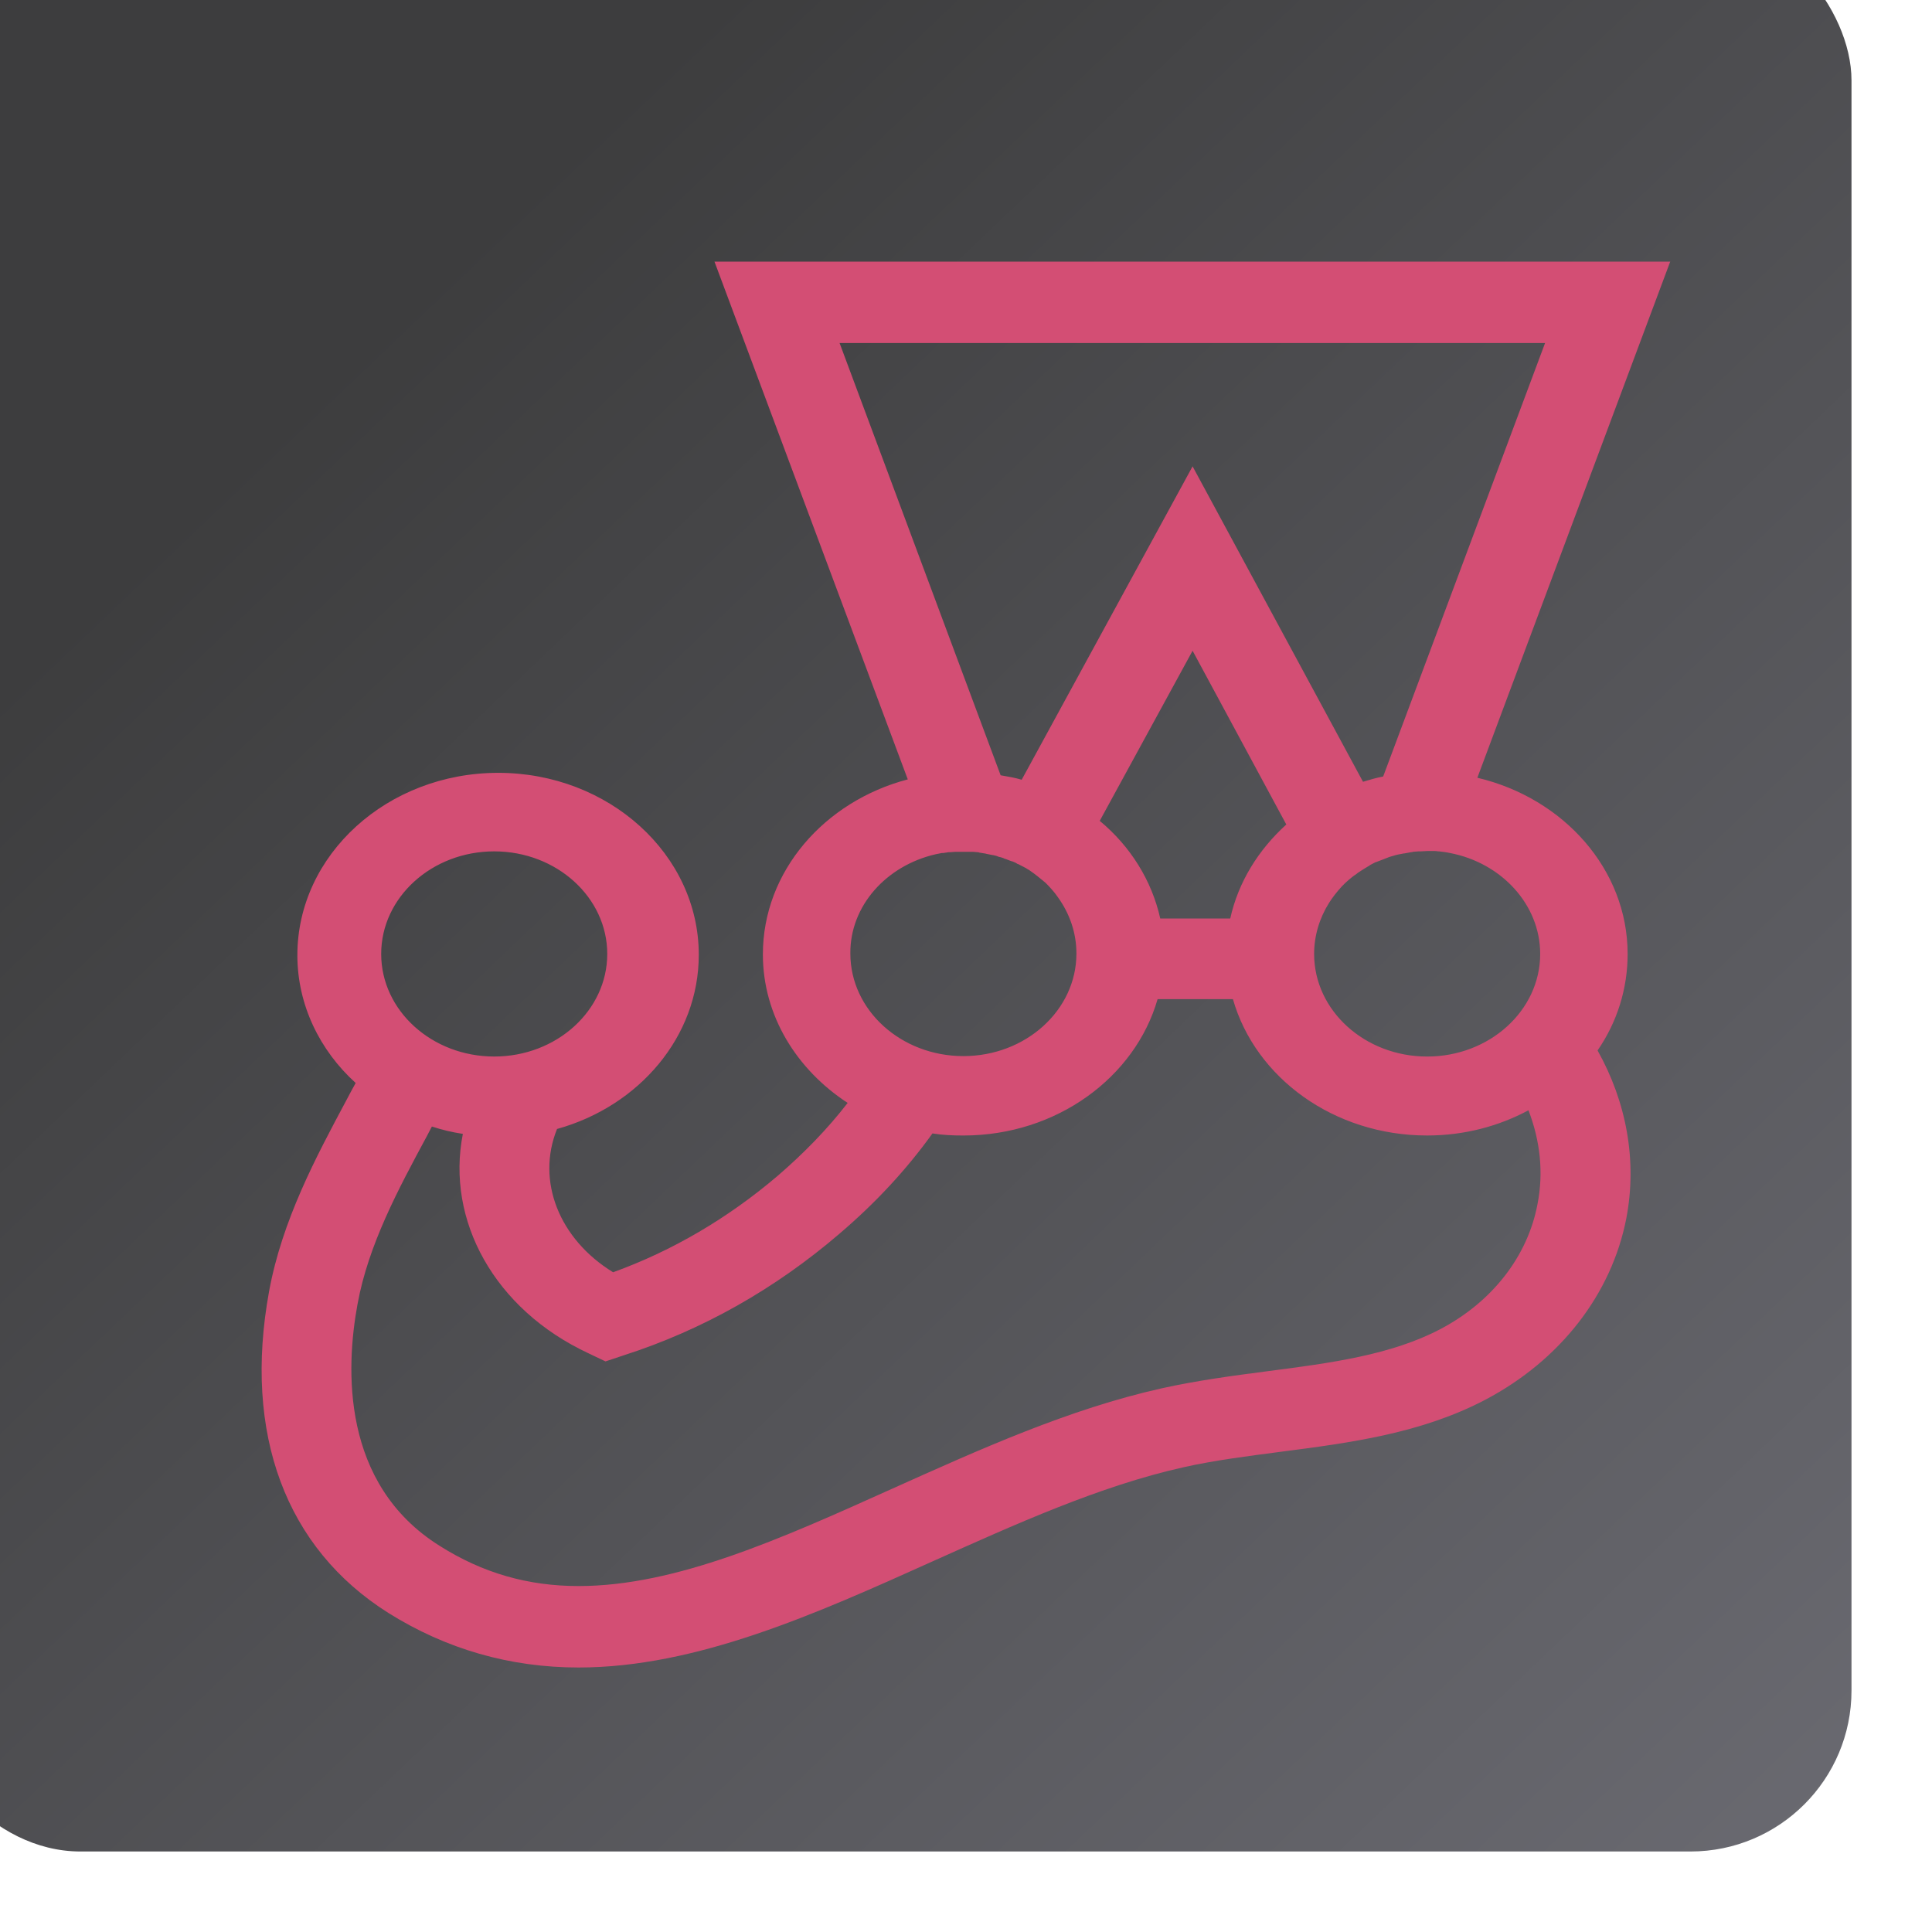 <svg width="96" height="96" viewBox="0 0 96 96" fill="none" xmlns="http://www.w3.org/2000/svg">
<g filter="url(#filter0_i_586_971)">
<rect width="96" height="96" rx="8" fill="url(#paint0_linear_586_971)"/>
</g>
<path d="M80.876 47.402C80.876 43.196 77.688 39.656 73.409 38.646L82.992 13H35.502L45.107 38.727C40.962 39.818 37.907 43.296 37.907 47.424C37.907 50.457 39.58 53.146 42.12 54.804C41.118 56.099 39.958 57.292 38.644 58.425C36.171 60.529 33.428 62.146 30.465 63.218C27.79 61.58 26.632 58.688 27.679 56.098C31.757 54.966 34.722 51.508 34.722 47.443C34.722 42.448 30.242 38.402 24.758 38.402C19.254 38.402 14.776 42.467 14.776 47.464C14.776 49.932 15.889 52.196 17.673 53.813C17.517 54.097 17.361 54.379 17.205 54.682C15.712 57.475 14.018 60.63 13.37 64.169C12.078 71.247 14.195 76.931 19.298 80.146C22.174 81.947 25.34 82.857 28.75 82.857C34.609 82.857 40.56 80.187 46.309 77.597C50.411 75.758 54.645 73.835 58.812 72.906C60.351 72.562 61.955 72.359 63.649 72.137C67.079 71.693 70.624 71.227 73.811 69.549C77.532 67.587 80.073 64.31 80.809 60.549C81.364 57.656 80.809 54.744 79.382 52.196C80.357 50.788 80.878 49.115 80.876 47.402ZM76.531 47.402C76.531 50.213 74.012 52.499 70.914 52.499C67.817 52.499 65.298 50.213 65.298 47.402C65.298 46.492 65.565 45.623 66.033 44.875C66.21 44.59 66.435 44.309 66.656 44.065C66.891 43.815 67.153 43.591 67.437 43.399L67.46 43.377C67.637 43.256 67.838 43.134 68.039 43.014C68.039 43.014 68.061 43.014 68.061 42.993C68.15 42.952 68.239 42.892 68.33 42.852C68.351 42.852 68.372 42.83 68.395 42.83C68.486 42.792 68.597 42.752 68.707 42.711C68.812 42.674 68.917 42.633 69.019 42.589C69.041 42.589 69.064 42.567 69.085 42.567C69.175 42.549 69.265 42.508 69.353 42.489C69.376 42.489 69.421 42.467 69.442 42.467C69.553 42.448 69.643 42.427 69.754 42.407H69.778L70.111 42.345C70.134 42.345 70.177 42.345 70.201 42.326C70.29 42.326 70.378 42.305 70.468 42.305H70.579C70.69 42.305 70.803 42.286 70.936 42.286H71.226C71.313 42.286 71.382 42.286 71.47 42.305H71.515C71.694 42.327 71.871 42.345 72.05 42.386C74.591 42.871 76.531 44.935 76.531 47.402ZM41.718 17.044H76.774L68.729 38.584C68.395 38.646 68.06 38.746 67.727 38.846L59.259 23.173L50.767 38.745C50.432 38.645 50.075 38.583 49.721 38.523L41.718 17.044ZM57.652 45.641C57.23 43.74 56.159 42.042 54.645 40.788L59.259 32.335L63.916 40.969C62.534 42.223 61.531 43.821 61.13 45.641H57.652ZM46.489 42.448C46.599 42.426 46.689 42.407 46.8 42.386H46.866C46.956 42.367 47.046 42.367 47.134 42.345H47.224C47.313 42.345 47.379 42.326 47.469 42.326H48.339C48.426 42.326 48.494 42.345 48.561 42.345C48.605 42.345 48.627 42.345 48.672 42.367C48.761 42.386 48.828 42.386 48.918 42.407C48.938 42.407 48.962 42.407 49.007 42.426C49.118 42.448 49.229 42.467 49.319 42.488H49.34C49.43 42.507 49.52 42.526 49.607 42.567C49.631 42.567 49.652 42.589 49.697 42.589C49.763 42.608 49.853 42.629 49.919 42.67C49.943 42.67 49.964 42.689 49.987 42.689C50.075 42.73 50.165 42.751 50.255 42.792H50.276C50.387 42.83 50.477 42.87 50.567 42.933H50.588C50.678 42.973 50.767 43.033 50.857 43.073C50.879 43.073 50.879 43.095 50.9 43.095C50.989 43.133 51.056 43.195 51.146 43.236L51.169 43.255C51.436 43.437 51.682 43.64 51.925 43.843L51.949 43.862C52.171 44.084 52.393 44.327 52.572 44.59C53.152 45.4 53.487 46.351 53.487 47.382C53.487 50.194 50.968 52.477 47.87 52.477C44.773 52.477 42.254 50.194 42.254 47.382C42.231 45.015 44.036 43.014 46.489 42.448ZM24.558 42.304C27.656 42.304 30.174 44.59 30.174 47.401C30.174 50.213 27.656 52.498 24.558 52.498C21.46 52.498 18.941 50.213 18.941 47.401C18.941 44.59 21.46 42.304 24.558 42.304ZM76.396 59.841C75.907 62.428 74.144 64.695 71.559 66.049C69.13 67.324 66.144 67.727 63.001 68.132C61.286 68.354 59.481 68.597 57.742 68.981C53.107 70.013 48.65 72.036 44.327 73.976C38.8 76.465 33.583 78.81 28.75 78.81C26.231 78.81 23.979 78.163 21.841 76.809C16.938 73.735 17.181 67.971 17.763 64.816C18.297 61.862 19.79 59.091 21.217 56.442C21.304 56.28 21.373 56.139 21.46 55.976C21.952 56.139 22.464 56.261 22.999 56.342C22.153 60.629 24.558 65.058 29.238 67.243L30.086 67.647L30.999 67.343C34.9 66.089 38.51 64.047 41.697 61.316C43.502 59.779 45.04 58.121 46.333 56.32C46.845 56.402 47.358 56.423 47.87 56.423C52.506 56.423 56.405 53.53 57.52 49.647H61.263C62.378 53.55 66.278 56.422 70.914 56.422C72.764 56.422 74.48 55.958 75.949 55.169C76.531 56.685 76.708 58.262 76.396 59.841Z" fill="#D34E74"/>
<defs>
<filter id="filter0_i_586_971" x="-4" y="-4" width="100" height="100" filterUnits="userSpaceOnUse" color-interpolation-filters="sRGB">
<feFlood flood-opacity="0" result="BackgroundImageFix"/>
<feBlend mode="normal" in="SourceGraphic" in2="BackgroundImageFix" result="shape"/>
<feColorMatrix in="SourceAlpha" type="matrix" values="0 0 0 0 0 0 0 0 0 0 0 0 0 0 0 0 0 0 127 0" result="hardAlpha"/>
<feOffset dx="-4" dy="-4"/>
<feGaussianBlur stdDeviation="2"/>
<feComposite in2="hardAlpha" operator="arithmetic" k2="-1" k3="1"/>
<feColorMatrix type="matrix" values="0 0 0 0 0 0 0 0 0 0 0 0 0 0 0 0 0 0 0.25 0"/>
<feBlend mode="normal" in2="shape" result="effect1_innerShadow_586_971"/>
</filter>
<linearGradient id="paint0_linear_586_971" x1="4.5" y1="2.28407e-06" x2="96" y2="96" gradientUnits="userSpaceOnUse">
<stop offset="0.205" stop-color="#3D3D3E"/>
<stop offset="1" stop-color="#6A6A71"/>
</linearGradient>
</defs>
</svg>

